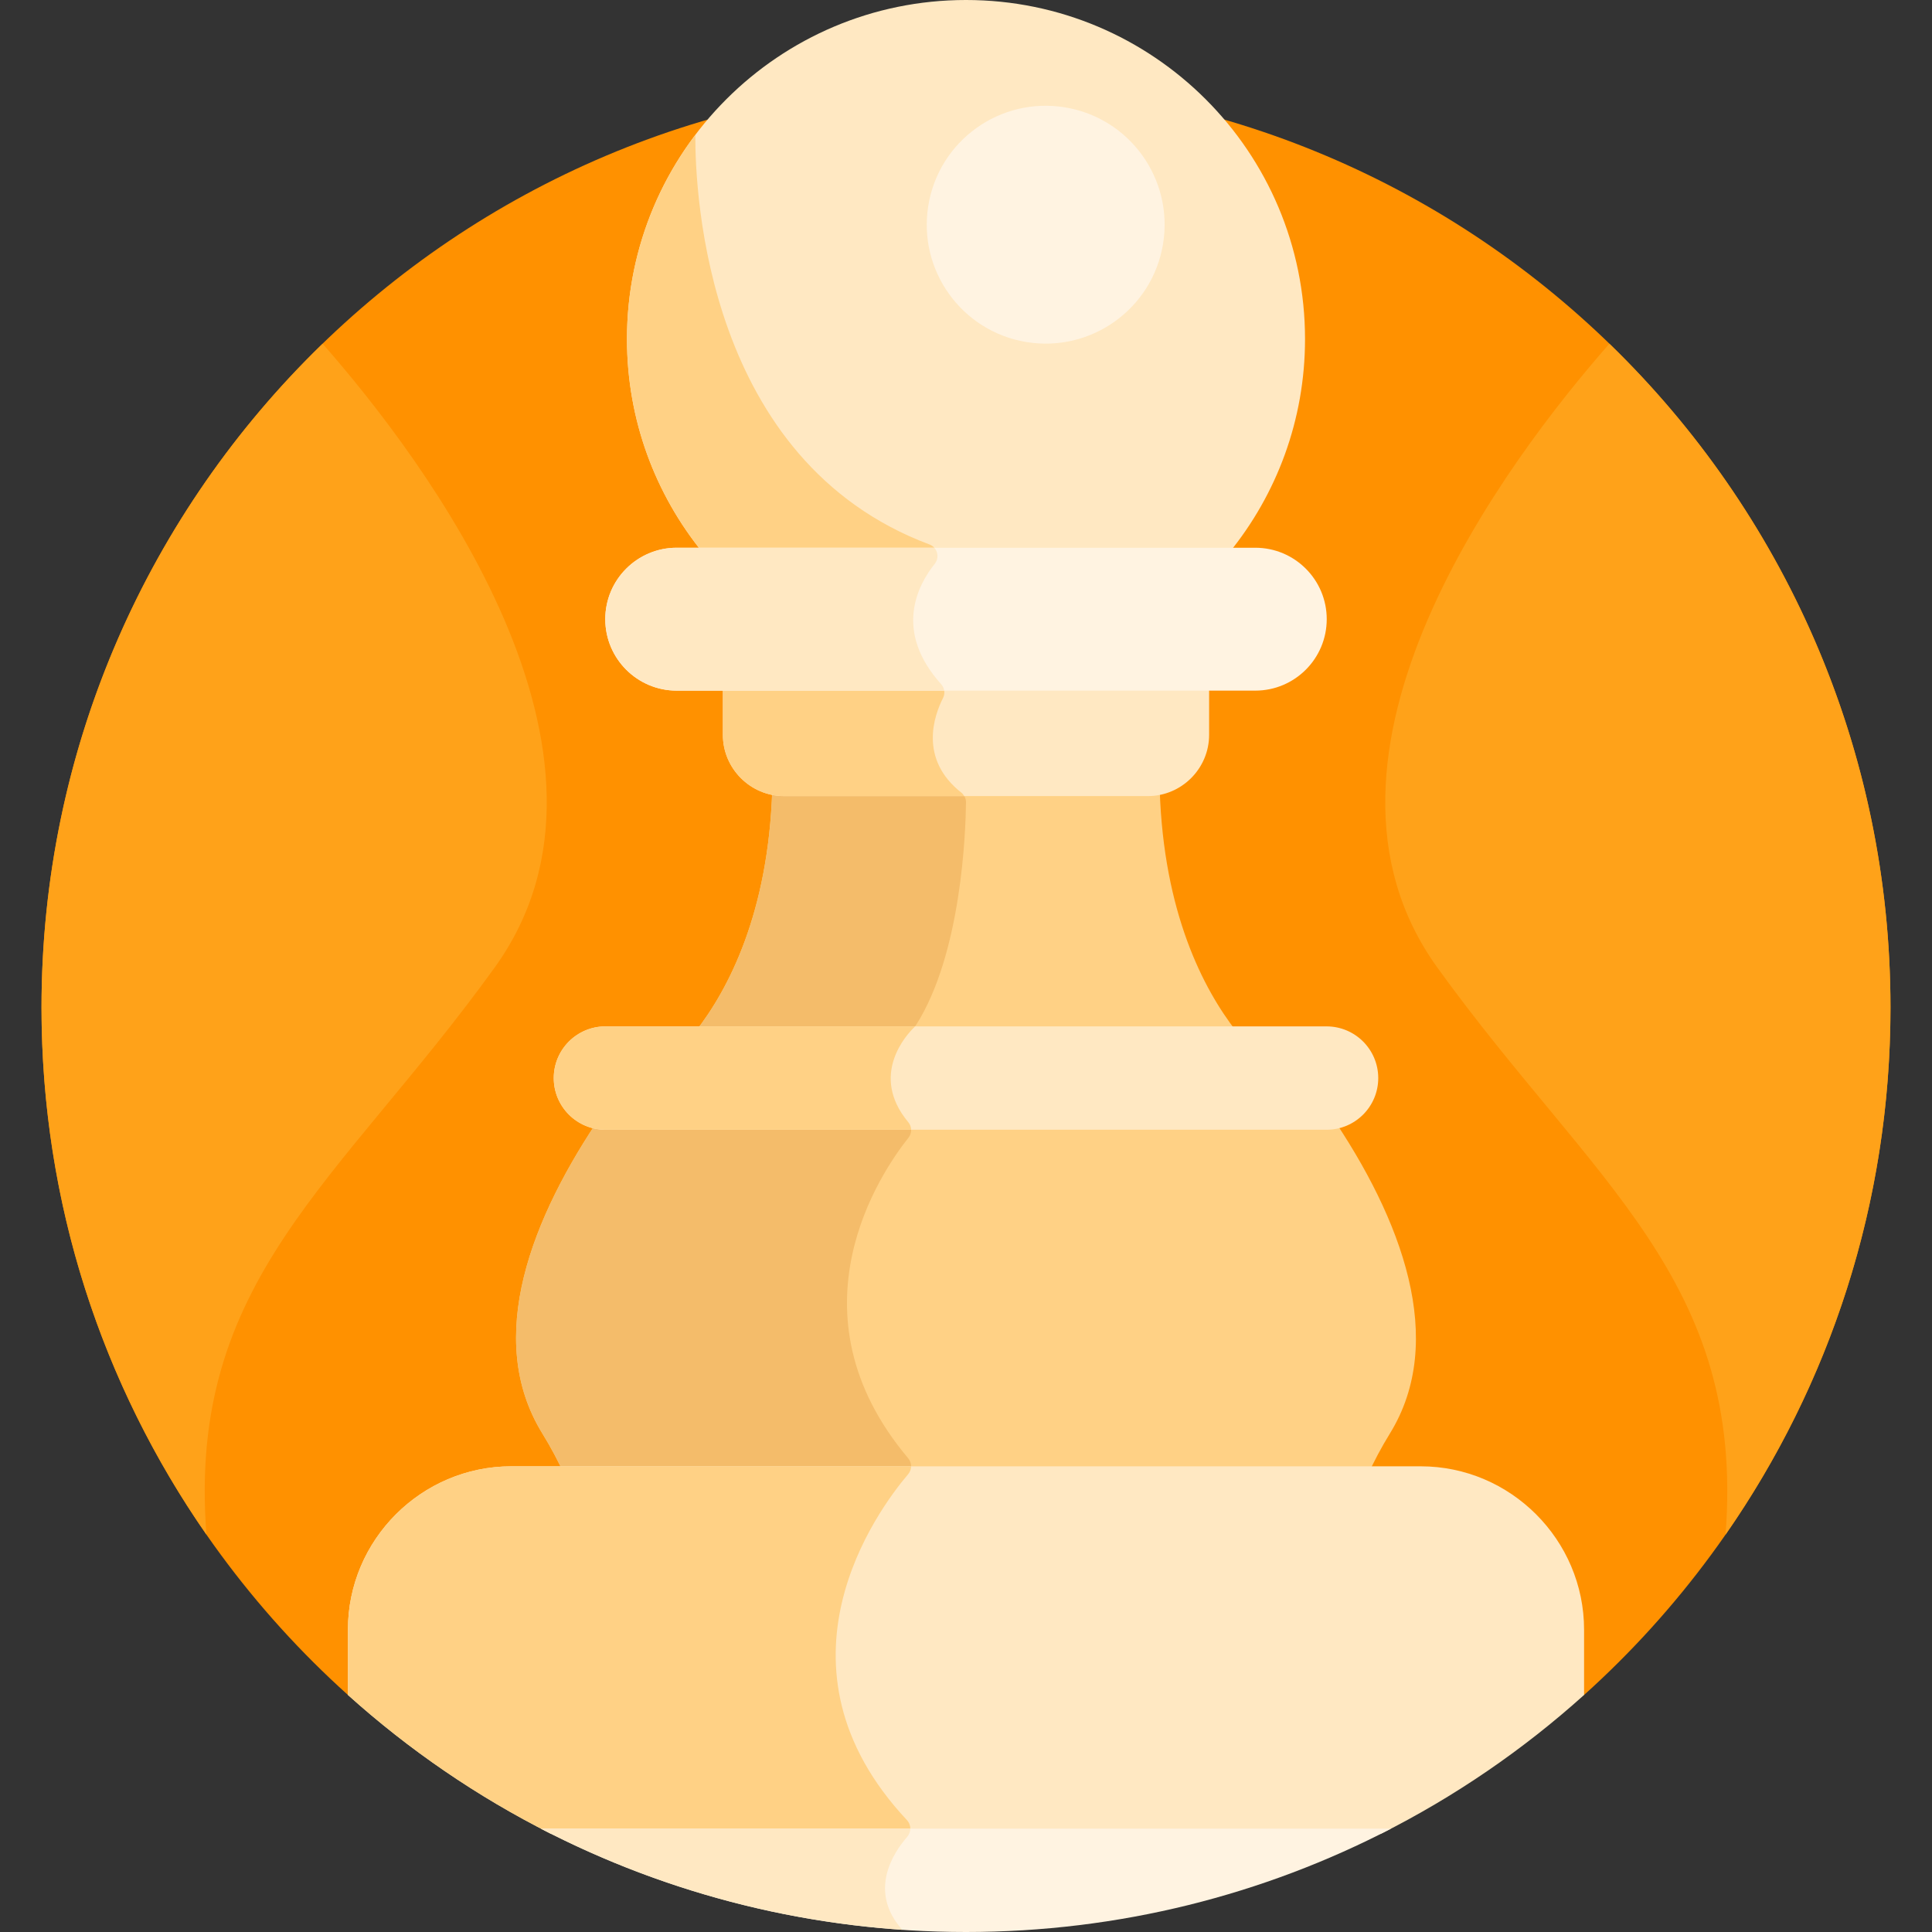 <svg id="Layer_1" enable-background="new 0 0 512 512" height="512" viewBox="0 0 512 512" width="512" xmlns="http://www.w3.org/2000/svg"><rect x="0" y="0" width="512" height="512" fill="#333333" stroke="none"/><g><path d="m92.203 449.183h327.593c49.848-44.847 81.201-109.849 81.201-182.181 0-135.309-109.689-244.998-244.998-244.998s-244.997 109.689-244.997 244.998c0 72.332 31.353 137.334 81.201 182.181z" fill="#ff9100"/><g><path d="m307.341 209.308c-1.018.202-2.067.313-3.142.313h-96.399c-1.075 0-2.124-.111-3.142-.313-1.043 32.558-11.53 52.753-20.326 64.048h143.335c-8.796-11.296-19.282-31.491-20.326-64.048z" fill="#ffd185"/></g><path d="m242.271 272.25c.19-.183.353-.383.495-.605 12.073-18.99 13.149-51.345 13.231-59.009.011-1.004-.442-1.959-1.231-2.58-.183-.144-.35-.29-.524-.435h-46.44c-1.075 0-2.125-.111-3.142-.313-1.043 32.558-11.529 52.753-20.326 64.048h56.887c.446-.507.817-.882 1.05-1.106z" fill="#f4bc6a"/><path d="m149.84 391.356c.767-.041 1.538-.064 2.315-.064h207.761c.779 0 1.552.023 2.321.064 1.88-4.113 3.93-7.935 6.093-11.442 15.212-24.662 3.261-56.779-16.045-84.972h-192.493c-18.997 27.743-31.571 59.8-16.045 84.972 2.163 3.507 4.213 7.329 6.093 11.442z" fill="#ffd185"/><path d="m240.684 386.459c-32.609-38.694-7.188-75.839.069-84.946.958-1.202.952-2.917-.032-4.097-.695-.833-1.294-1.657-1.816-2.473h-79.112c-18.998 27.743-31.571 59.8-16.045 84.972 2.163 3.506 4.213 7.328 6.093 11.442.767-.041 1.538-.064 2.315-.064h87.999c.178-.215.352-.422.513-.613 1.032-1.217 1.044-3.001.016-4.221z" fill="#f4bc6a"/><path d="m351.553 272.003c-14.079 0-177.027 0-191.106 0-7.564 0-13.696 6.132-13.696 13.696s6.132 13.696 13.696 13.696h191.106c7.564 0 13.696-6.132 13.696-13.696s-6.132-13.696-13.696-13.696z" fill="#ffe8c2"/><path d="m160.447 272.003c-7.564 0-13.696 6.132-13.696 13.696s6.132 13.696 13.696 13.696h81.012c-.018-.706-.26-1.407-.739-1.98-10.503-12.581-.266-23.415 1.55-25.166.077-.075.133-.166.202-.247-39.384.001-75.705.001-82.025.001z" fill="#ffd185"/><path d="m376.498 388.587h-240.996c-23.814 0-43.299 19.484-43.299 43.299v17.297c16.138 14.519 34.215 26.92 53.795 36.777h220.003c19.581-9.856 37.657-22.258 53.795-36.777v-17.297c.001-23.814-19.484-43.299-43.298-43.299z" fill="#ffe8c2"/><path d="m241.447 388.587h-105.945c-23.814 0-43.299 19.484-43.299 43.299v17.297c16.138 14.519 34.215 26.92 53.795 36.777h94.933c.539-1.185.356-2.609-.576-3.604-38.296-40.874-7.851-82.066.312-91.676.513-.604.773-1.348.78-2.093z" fill="#ffd185"/><path d="m143.346 484.607c33.728 17.497 72.033 27.393 112.654 27.393s78.926-9.896 112.654-27.392c-61.549-.001-163.76-.001-225.308-.001z" fill="#fff3e1"/><path d="m241.236 484.607c-35.883 0-70.82 0-97.89 0 29.012 15.05 61.412 24.469 95.758 26.811-9.077-10.21-2.442-20.332 1.318-24.644.543-.623.812-1.395.814-2.167z" fill="#ffe8c2"/><path d="m325.712 146.509c12.582-15.46 20.134-35.177 20.134-56.663-.001-49.621-40.226-89.846-89.846-89.846s-89.846 40.225-89.846 89.845c0 21.486 7.552 41.203 20.134 56.663h139.424z" fill="#ffe8c2"/><path d="m246.342 144.298c-59.104-22.107-62.14-92.904-62.076-108.552-11.368 15.049-18.113 33.786-18.113 54.099 0 21.486 7.552 41.203 20.134 56.663h62.046c-.252-.969-.942-1.818-1.991-2.21z" fill="#ffd185"/><path d="m304.199 210.973h-96.399c-8.926 0-16.229-7.303-16.229-16.229v-14.426h128.856v14.426c.001 8.926-7.302 16.229-16.228 16.229z" fill="#ffe8c2"/><path d="m191.572 194.744c0 8.926 7.303 16.229 16.229 16.229h47.737c-.201-.345-.451-.664-.772-.917-11.364-8.946-7.17-20.527-4.853-25.076.615-1.207.401-2.663-.504-3.671-.298-.331-.575-.661-.852-.99h-56.984v14.425z" fill="#ffd185"/><path d="m332.663 183.023h-153.326c-10.457 0-18.934-8.477-18.934-18.934 0-10.457 8.477-18.933 18.934-18.933h153.326c10.457 0 18.934 8.477 18.934 18.933-.001 10.457-8.477 18.934-18.934 18.934z" fill="#fff3e1"/><path d="m160.404 164.09c0 10.457 8.477 18.934 18.934 18.934h70.883c-.097-.624-.371-1.223-.813-1.715-12.607-14.029-6.273-26.16-1.696-31.886 1.054-1.319.922-3.125-.108-4.266h-68.267c-10.457-.001-18.933 8.476-18.933 18.933z" fill="#ffe8c2"/><path d="m54.711 406.686c-5.234-67.533 35.237-93.238 76.367-150.259 40.621-56.315-18.643-134.666-45.579-165.339-45.936 44.532-74.497 106.883-74.497 175.914 0 51.92 16.156 100.061 43.709 139.684z" fill="#ffa219"/><path d="m457.289 406.686c27.553-39.623 43.709-87.765 43.709-139.684 0-69.031-28.561-131.382-74.497-175.914-26.936 30.673-86.2 109.024-45.579 165.339 41.13 57.021 81.6 82.727 76.367 150.259z" fill="#ffa219"/><ellipse cx="277.045" cy="59.579" fill="#fff3e1" rx="31.509" ry="31.509" transform="matrix(.162 -.987 .987 .162 173.433 323.337)"/></g></svg>